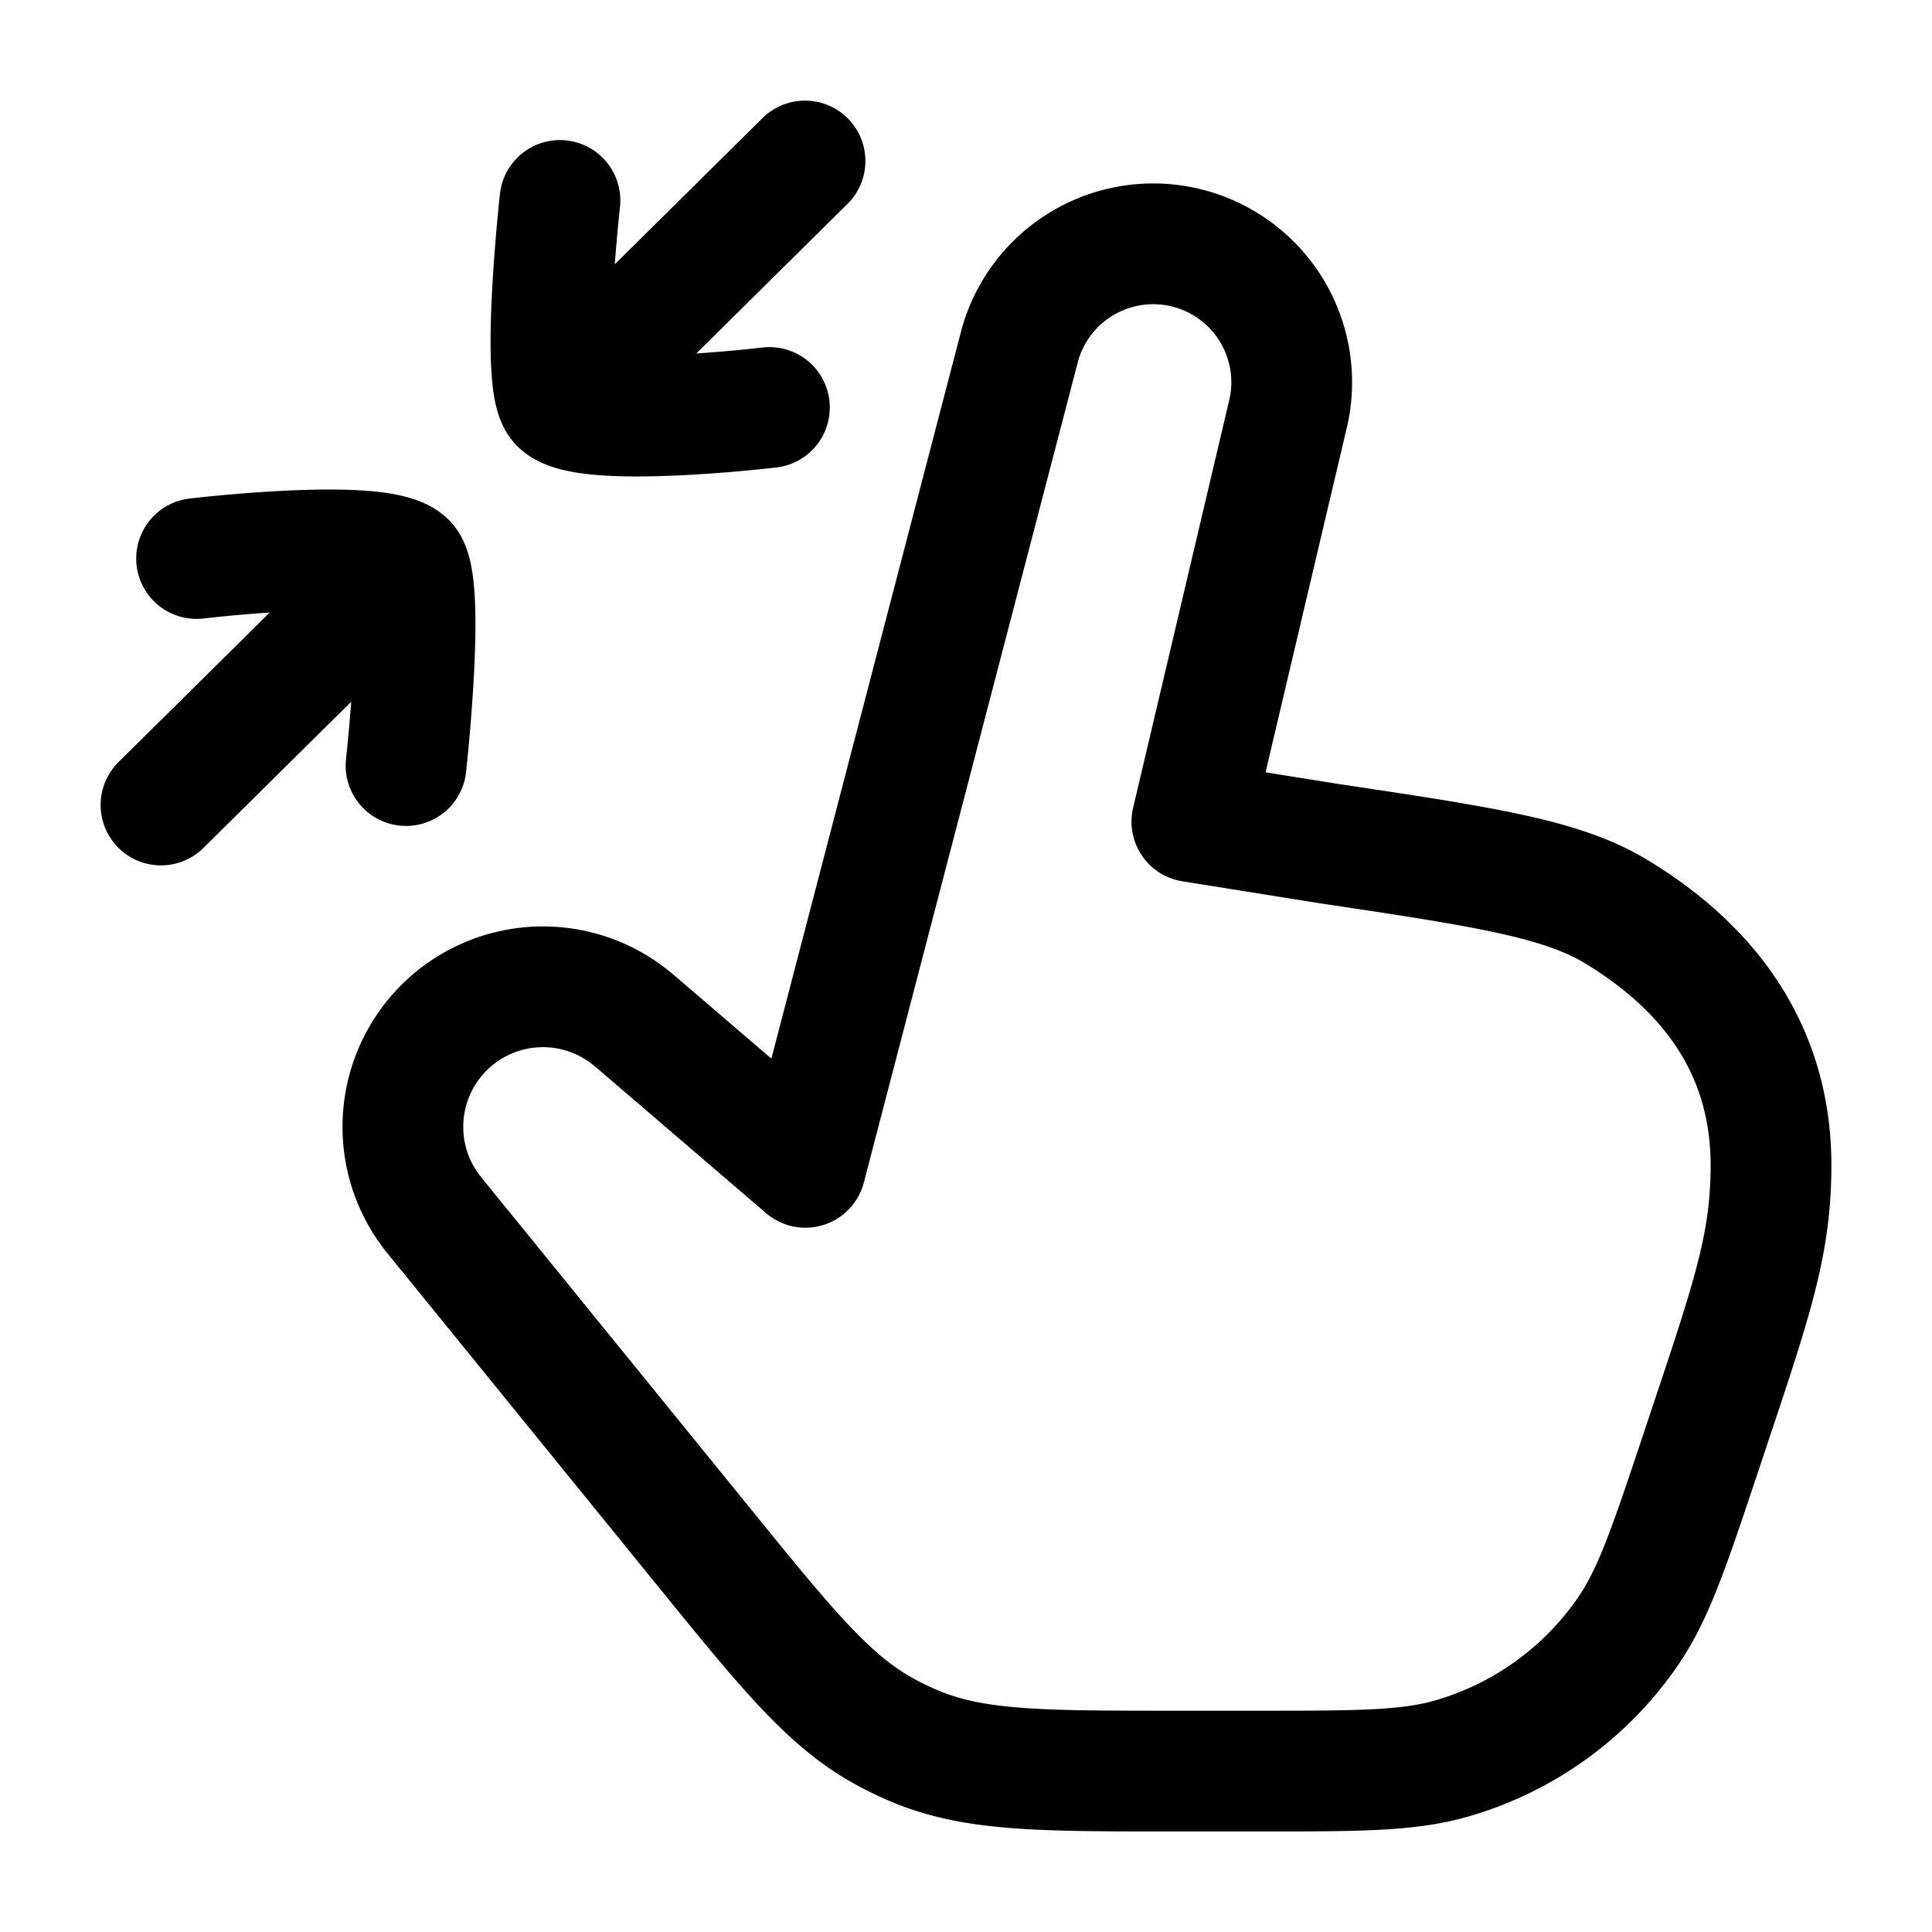 <svg xmlns="http://www.w3.org/2000/svg" width="1em" height="1em" viewBox="0 0 24 24"><path fill="none" stroke="currentColor" stroke-linecap="round" stroke-linejoin="round" stroke-width="1.5" d="m7.871 12.671l2.134 1.83L12.67 4.284a1.72 1.72 0 0 1 3.337.829l-1.201 5.094l1.687.27c1.929.289 2.893.434 3.572.84C21.187 11.992 22 13 22 14.475c0 1.026-.254 1.715-.87 3.565c-.392 1.174-.587 1.76-.906 2.225a4 4 0 0 1-2.192 1.58c-.542.156-1.16.156-2.398.156h-1.05c-1.644 0-2.467 0-3.2-.302a4 4 0 0 1-.384-.183c-.696-.378-1.215-1.016-2.252-2.293l-3.359-4.134a1.74 1.74 0 0 1 2.482-2.417M6.956 2.49s-.252 2.274 0 2.522m0 0c.326.321 2.602.05 2.602.05m-2.602-.05L10 2M5.044 9.51s.252-2.274 0-2.522m0 0c-.326-.321-2.602-.05-2.602-.05m2.602.05L2 10" color="currentColor"/></svg>